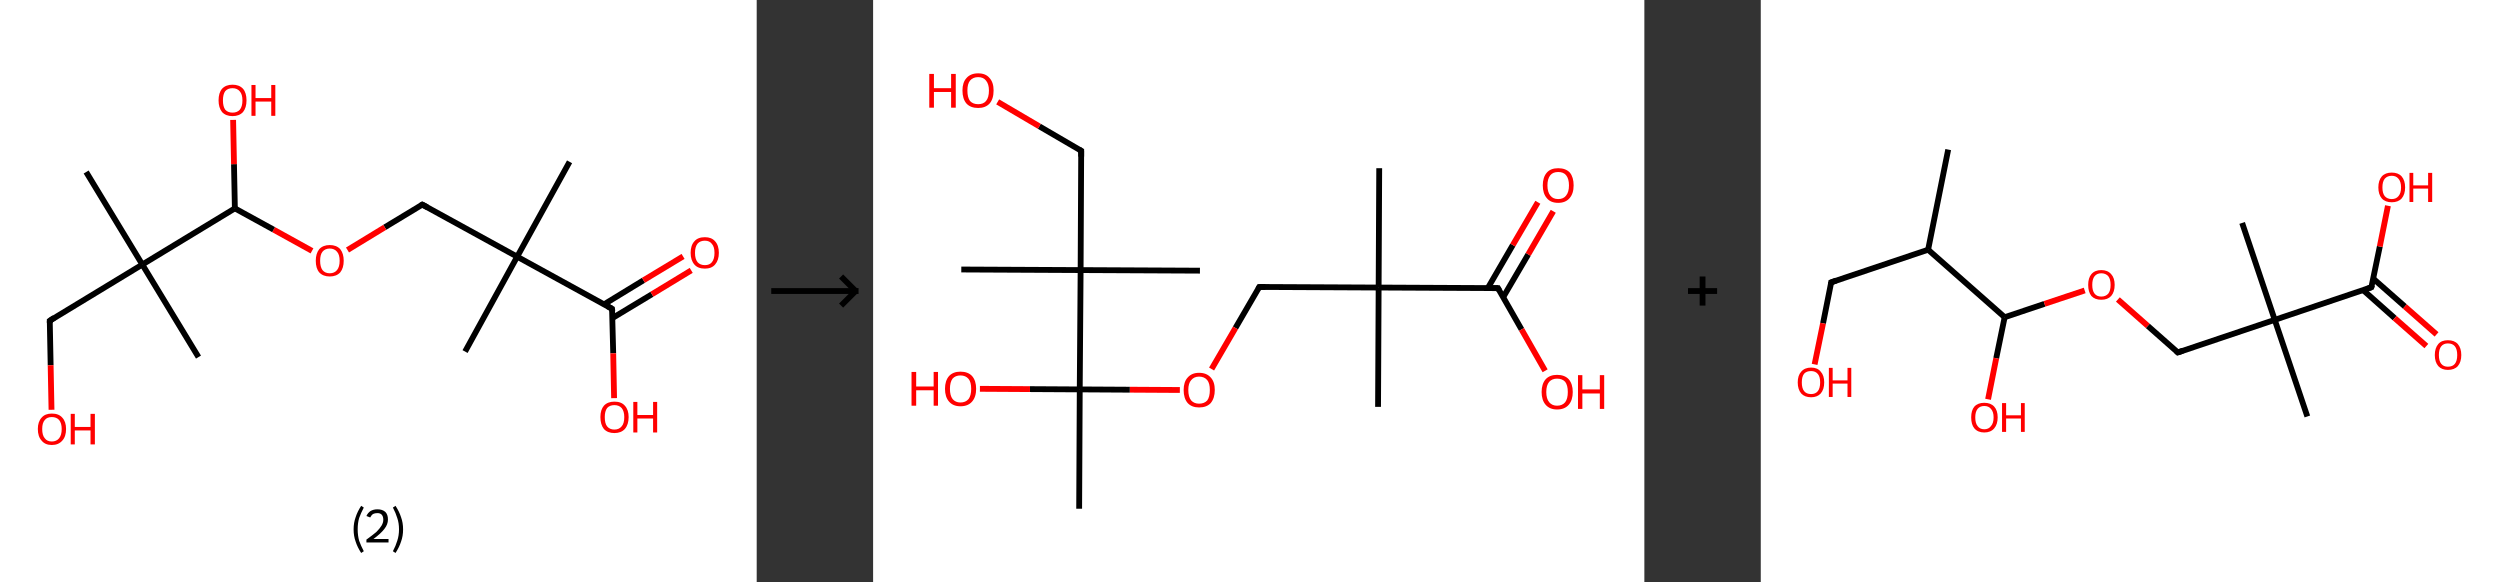 <?xml version='1.0' encoding='ASCII' standalone='yes'?>
<svg xmlns="http://www.w3.org/2000/svg" xmlns:xlink="http://www.w3.org/1999/xlink" version="1.1" width="859.0px" viewBox="0 0 859.0 200.0" height="200.0px">
  <rect x="0" y="0" width="859.0" height="200.0" fill="#333333" stroke="none"/>
  <g>
    <g transform="translate(0, 0) scale(1 1) "><!-- END OF HEADER -->
<rect style="opacity:1.0;fill:#FFFFFF;stroke:none" width="260.0" height="200.0" x="0.0" y="0.0"> </rect>
<path class="bond-0 atom-0 atom-1" d="M 195.7,55.6 L 177.7,88.2" style="fill:none;fill-rule:evenodd;stroke:#000000;stroke-width:2.0px;stroke-linecap:butt;stroke-linejoin:miter;stroke-opacity:1"/>
<path class="bond-1 atom-1 atom-2" d="M 177.7,88.2 L 159.8,120.8" style="fill:none;fill-rule:evenodd;stroke:#000000;stroke-width:2.0px;stroke-linecap:butt;stroke-linejoin:miter;stroke-opacity:1"/>
<path class="bond-2 atom-1 atom-3" d="M 177.7,88.2 L 145.1,70.3" style="fill:none;fill-rule:evenodd;stroke:#000000;stroke-width:2.0px;stroke-linecap:butt;stroke-linejoin:miter;stroke-opacity:1"/>
<path class="bond-3 atom-3 atom-4" d="M 145.1,70.3 L 132.2,78.1" style="fill:none;fill-rule:evenodd;stroke:#000000;stroke-width:2.0px;stroke-linecap:butt;stroke-linejoin:miter;stroke-opacity:1"/>
<path class="bond-3 atom-3 atom-4" d="M 132.2,78.1 L 119.4,85.9" style="fill:none;fill-rule:evenodd;stroke:#FF0000;stroke-width:2.0px;stroke-linecap:butt;stroke-linejoin:miter;stroke-opacity:1"/>
<path class="bond-4 atom-4 atom-5" d="M 107.2,86.2 L 94.0,78.9" style="fill:none;fill-rule:evenodd;stroke:#FF0000;stroke-width:2.0px;stroke-linecap:butt;stroke-linejoin:miter;stroke-opacity:1"/>
<path class="bond-4 atom-4 atom-5" d="M 94.0,78.9 L 80.7,71.6" style="fill:none;fill-rule:evenodd;stroke:#000000;stroke-width:2.0px;stroke-linecap:butt;stroke-linejoin:miter;stroke-opacity:1"/>
<path class="bond-5 atom-5 atom-6" d="M 80.7,71.6 L 80.4,56.4" style="fill:none;fill-rule:evenodd;stroke:#000000;stroke-width:2.0px;stroke-linecap:butt;stroke-linejoin:miter;stroke-opacity:1"/>
<path class="bond-5 atom-5 atom-6" d="M 80.4,56.4 L 80.1,41.2" style="fill:none;fill-rule:evenodd;stroke:#FF0000;stroke-width:2.0px;stroke-linecap:butt;stroke-linejoin:miter;stroke-opacity:1"/>
<path class="bond-6 atom-5 atom-7" d="M 80.7,71.6 L 48.9,90.9" style="fill:none;fill-rule:evenodd;stroke:#000000;stroke-width:2.0px;stroke-linecap:butt;stroke-linejoin:miter;stroke-opacity:1"/>
<path class="bond-7 atom-7 atom-8" d="M 48.9,90.9 L 29.6,59.1" style="fill:none;fill-rule:evenodd;stroke:#000000;stroke-width:2.0px;stroke-linecap:butt;stroke-linejoin:miter;stroke-opacity:1"/>
<path class="bond-8 atom-7 atom-9" d="M 48.9,90.9 L 68.2,122.7" style="fill:none;fill-rule:evenodd;stroke:#000000;stroke-width:2.0px;stroke-linecap:butt;stroke-linejoin:miter;stroke-opacity:1"/>
<path class="bond-9 atom-7 atom-10" d="M 48.9,90.9 L 17.1,110.2" style="fill:none;fill-rule:evenodd;stroke:#000000;stroke-width:2.0px;stroke-linecap:butt;stroke-linejoin:miter;stroke-opacity:1"/>
<path class="bond-10 atom-10 atom-11" d="M 17.1,110.2 L 17.4,125.5" style="fill:none;fill-rule:evenodd;stroke:#000000;stroke-width:2.0px;stroke-linecap:butt;stroke-linejoin:miter;stroke-opacity:1"/>
<path class="bond-10 atom-10 atom-11" d="M 17.4,125.5 L 17.7,140.8" style="fill:none;fill-rule:evenodd;stroke:#FF0000;stroke-width:2.0px;stroke-linecap:butt;stroke-linejoin:miter;stroke-opacity:1"/>
<path class="bond-11 atom-1 atom-12" d="M 177.7,88.2 L 210.3,106.1" style="fill:none;fill-rule:evenodd;stroke:#000000;stroke-width:2.0px;stroke-linecap:butt;stroke-linejoin:miter;stroke-opacity:1"/>
<path class="bond-12 atom-12 atom-13" d="M 210.4,109.3 L 224.0,101.1" style="fill:none;fill-rule:evenodd;stroke:#000000;stroke-width:2.0px;stroke-linecap:butt;stroke-linejoin:miter;stroke-opacity:1"/>
<path class="bond-12 atom-12 atom-13" d="M 224.0,101.1 L 237.5,92.9" style="fill:none;fill-rule:evenodd;stroke:#FF0000;stroke-width:2.0px;stroke-linecap:butt;stroke-linejoin:miter;stroke-opacity:1"/>
<path class="bond-12 atom-12 atom-13" d="M 207.5,104.6 L 221.1,96.3" style="fill:none;fill-rule:evenodd;stroke:#000000;stroke-width:2.0px;stroke-linecap:butt;stroke-linejoin:miter;stroke-opacity:1"/>
<path class="bond-12 atom-12 atom-13" d="M 221.1,96.3 L 234.7,88.1" style="fill:none;fill-rule:evenodd;stroke:#FF0000;stroke-width:2.0px;stroke-linecap:butt;stroke-linejoin:miter;stroke-opacity:1"/>
<path class="bond-13 atom-12 atom-14" d="M 210.3,106.1 L 210.7,121.4" style="fill:none;fill-rule:evenodd;stroke:#000000;stroke-width:2.0px;stroke-linecap:butt;stroke-linejoin:miter;stroke-opacity:1"/>
<path class="bond-13 atom-12 atom-14" d="M 210.7,121.4 L 211.0,136.8" style="fill:none;fill-rule:evenodd;stroke:#FF0000;stroke-width:2.0px;stroke-linecap:butt;stroke-linejoin:miter;stroke-opacity:1"/>
<path d="M 146.8,71.2 L 145.1,70.3 L 144.5,70.7" style="fill:none;stroke:#000000;stroke-width:2.0px;stroke-linecap:butt;stroke-linejoin:miter;stroke-opacity:1;"/>
<path d="M 18.6,109.2 L 17.1,110.2 L 17.1,111.0" style="fill:none;stroke:#000000;stroke-width:2.0px;stroke-linecap:butt;stroke-linejoin:miter;stroke-opacity:1;"/>
<path d="M 208.7,105.2 L 210.3,106.1 L 210.4,106.9" style="fill:none;stroke:#000000;stroke-width:2.0px;stroke-linecap:butt;stroke-linejoin:miter;stroke-opacity:1;"/>
<path class="atom-4" d="M 108.5 89.6 Q 108.5 87.1, 109.7 85.6 Q 111.0 84.2, 113.3 84.2 Q 115.6 84.2, 116.9 85.6 Q 118.1 87.1, 118.1 89.6 Q 118.1 92.1, 116.9 93.6 Q 115.6 95.0, 113.3 95.0 Q 111.0 95.0, 109.7 93.6 Q 108.5 92.2, 108.5 89.6 M 113.3 93.9 Q 114.9 93.9, 115.8 92.8 Q 116.7 91.7, 116.7 89.6 Q 116.7 87.5, 115.8 86.5 Q 114.9 85.4, 113.3 85.4 Q 111.7 85.4, 110.8 86.5 Q 110.0 87.5, 110.0 89.6 Q 110.0 91.7, 110.8 92.8 Q 111.7 93.9, 113.3 93.9 " fill="#FF0000"/>
<path class="atom-6" d="M 75.1 34.5 Q 75.1 31.9, 76.3 30.5 Q 77.6 29.1, 79.9 29.1 Q 82.2 29.1, 83.5 30.5 Q 84.7 31.9, 84.7 34.5 Q 84.7 37.0, 83.5 38.5 Q 82.2 39.9, 79.9 39.9 Q 77.6 39.9, 76.3 38.5 Q 75.1 37.0, 75.1 34.5 M 79.9 38.7 Q 81.5 38.7, 82.4 37.7 Q 83.3 36.6, 83.3 34.5 Q 83.3 32.4, 82.4 31.4 Q 81.5 30.3, 79.9 30.3 Q 78.3 30.3, 77.4 31.3 Q 76.6 32.4, 76.6 34.5 Q 76.6 36.6, 77.4 37.7 Q 78.3 38.7, 79.9 38.7 " fill="#FF0000"/>
<path class="atom-6" d="M 86.4 29.2 L 87.8 29.2 L 87.8 33.7 L 93.2 33.7 L 93.2 29.2 L 94.6 29.2 L 94.6 39.8 L 93.2 39.8 L 93.2 34.9 L 87.8 34.9 L 87.8 39.8 L 86.4 39.8 L 86.4 29.2 " fill="#FF0000"/>
<path class="atom-11" d="M 13.0 147.4 Q 13.0 144.9, 14.3 143.5 Q 15.5 142.1, 17.8 142.1 Q 20.2 142.1, 21.4 143.5 Q 22.7 144.9, 22.7 147.4 Q 22.7 150.0, 21.4 151.4 Q 20.1 152.9, 17.8 152.9 Q 15.5 152.9, 14.3 151.4 Q 13.0 150.0, 13.0 147.4 M 17.8 151.7 Q 19.4 151.7, 20.3 150.6 Q 21.2 149.5, 21.2 147.4 Q 21.2 145.4, 20.3 144.3 Q 19.4 143.3, 17.8 143.3 Q 16.2 143.3, 15.4 144.3 Q 14.5 145.3, 14.5 147.4 Q 14.5 149.6, 15.4 150.6 Q 16.2 151.7, 17.8 151.7 " fill="#FF0000"/>
<path class="atom-11" d="M 24.3 142.2 L 25.7 142.2 L 25.7 146.7 L 31.1 146.7 L 31.1 142.2 L 32.6 142.2 L 32.6 152.7 L 31.1 152.7 L 31.1 147.9 L 25.7 147.9 L 25.7 152.7 L 24.3 152.7 L 24.3 142.2 " fill="#FF0000"/>
<path class="atom-13" d="M 237.3 86.9 Q 237.3 84.3, 238.6 82.9 Q 239.8 81.5, 242.2 81.5 Q 244.5 81.5, 245.7 82.9 Q 247.0 84.3, 247.0 86.9 Q 247.0 89.4, 245.7 90.9 Q 244.5 92.3, 242.2 92.3 Q 239.8 92.3, 238.6 90.9 Q 237.3 89.4, 237.3 86.9 M 242.2 91.1 Q 243.8 91.1, 244.6 90.1 Q 245.5 89.0, 245.5 86.9 Q 245.5 84.8, 244.6 83.8 Q 243.8 82.7, 242.2 82.7 Q 240.6 82.7, 239.7 83.7 Q 238.8 84.8, 238.8 86.9 Q 238.8 89.0, 239.7 90.1 Q 240.6 91.1, 242.2 91.1 " fill="#FF0000"/>
<path class="atom-14" d="M 206.3 143.3 Q 206.3 140.8, 207.5 139.4 Q 208.8 138.0, 211.1 138.0 Q 213.5 138.0, 214.7 139.4 Q 216.0 140.8, 216.0 143.3 Q 216.0 145.9, 214.7 147.4 Q 213.4 148.8, 211.1 148.8 Q 208.8 148.8, 207.5 147.4 Q 206.3 145.9, 206.3 143.3 M 211.1 147.6 Q 212.7 147.6, 213.6 146.5 Q 214.5 145.5, 214.5 143.3 Q 214.5 141.3, 213.6 140.2 Q 212.7 139.2, 211.1 139.2 Q 209.5 139.2, 208.6 140.2 Q 207.8 141.3, 207.8 143.3 Q 207.8 145.5, 208.6 146.5 Q 209.5 147.6, 211.1 147.6 " fill="#FF0000"/>
<path class="atom-14" d="M 217.6 138.1 L 219.0 138.1 L 219.0 142.6 L 224.4 142.6 L 224.4 138.1 L 225.8 138.1 L 225.8 148.6 L 224.4 148.6 L 224.4 143.8 L 219.0 143.8 L 219.0 148.6 L 217.6 148.6 L 217.6 138.1 " fill="#FF0000"/>
<path class="legend" d="M 121.5 181.9 Q 121.5 179.6, 122.2 177.7 Q 122.8 175.8, 124.1 173.8 L 125.0 174.4 Q 124.0 176.3, 123.4 178.0 Q 122.9 179.7, 122.9 181.9 Q 122.9 184.0, 123.4 185.8 Q 124.0 187.5, 125.0 189.4 L 124.1 190.0 Q 122.8 188.0, 122.2 186.1 Q 121.5 184.2, 121.5 181.9 " fill="#000000"/>
<path class="legend" d="M 125.9 177.3 Q 126.4 176.2, 127.3 175.6 Q 128.3 175.0, 129.7 175.0 Q 131.4 175.0, 132.4 175.9 Q 133.3 176.8, 133.3 178.5 Q 133.3 180.2, 132.1 181.7 Q 130.9 183.3, 128.3 185.2 L 133.5 185.2 L 133.5 186.4 L 125.9 186.4 L 125.9 185.4 Q 128.0 183.9, 129.3 182.8 Q 130.5 181.6, 131.1 180.6 Q 131.7 179.6, 131.7 178.6 Q 131.7 177.5, 131.2 176.9 Q 130.7 176.3, 129.7 176.3 Q 128.8 176.3, 128.2 176.6 Q 127.6 177.0, 127.2 177.8 L 125.9 177.3 " fill="#000000"/>
<path class="legend" d="M 138.5 181.9 Q 138.5 184.2, 137.8 186.1 Q 137.2 188.0, 135.9 190.0 L 135.0 189.4 Q 136.0 187.5, 136.5 185.8 Q 137.1 184.0, 137.1 181.9 Q 137.1 179.7, 136.5 178.0 Q 136.0 176.3, 135.0 174.4 L 135.9 173.8 Q 137.2 175.8, 137.8 177.7 Q 138.5 179.6, 138.5 181.9 " fill="#000000"/>
</g>
    <g transform="translate(260.0, 0) scale(1 1) "><line x1="5" y1="100" x2="35" y2="100" style="stroke:rgb(0,0,0);stroke-width:2"/>
  <line x1="34" y1="100" x2="29" y2="95" style="stroke:rgb(0,0,0);stroke-width:2"/>
  <line x1="34" y1="100" x2="29" y2="105" style="stroke:rgb(0,0,0);stroke-width:2"/>
</g>
    <g transform="translate(300.0, 0) scale(1 1) "><!-- END OF HEADER -->
<rect style="opacity:1.0;fill:#FFFFFF;stroke:none" width="265.0" height="200.0" x="0.0" y="0.0"> </rect>
<path class="bond-0 atom-0 atom-1" d="M 173.9,57.8 L 173.7,98.8" style="fill:none;fill-rule:evenodd;stroke:#000000;stroke-width:2.0px;stroke-linecap:butt;stroke-linejoin:miter;stroke-opacity:1"/>
<path class="bond-1 atom-1 atom-2" d="M 173.7,98.8 L 173.5,139.8" style="fill:none;fill-rule:evenodd;stroke:#000000;stroke-width:2.0px;stroke-linecap:butt;stroke-linejoin:miter;stroke-opacity:1"/>
<path class="bond-2 atom-1 atom-3" d="M 173.7,98.8 L 132.7,98.6" style="fill:none;fill-rule:evenodd;stroke:#000000;stroke-width:2.0px;stroke-linecap:butt;stroke-linejoin:miter;stroke-opacity:1"/>
<path class="bond-3 atom-3 atom-4" d="M 132.7,98.6 L 124.5,112.7" style="fill:none;fill-rule:evenodd;stroke:#000000;stroke-width:2.0px;stroke-linecap:butt;stroke-linejoin:miter;stroke-opacity:1"/>
<path class="bond-3 atom-3 atom-4" d="M 124.5,112.7 L 116.3,126.8" style="fill:none;fill-rule:evenodd;stroke:#FF0000;stroke-width:2.0px;stroke-linecap:butt;stroke-linejoin:miter;stroke-opacity:1"/>
<path class="bond-4 atom-4 atom-5" d="M 105.4,134.0 L 88.2,133.9" style="fill:none;fill-rule:evenodd;stroke:#FF0000;stroke-width:2.0px;stroke-linecap:butt;stroke-linejoin:miter;stroke-opacity:1"/>
<path class="bond-4 atom-4 atom-5" d="M 88.2,133.9 L 71.0,133.8" style="fill:none;fill-rule:evenodd;stroke:#000000;stroke-width:2.0px;stroke-linecap:butt;stroke-linejoin:miter;stroke-opacity:1"/>
<path class="bond-5 atom-5 atom-6" d="M 71.0,133.8 L 70.8,174.8" style="fill:none;fill-rule:evenodd;stroke:#000000;stroke-width:2.0px;stroke-linecap:butt;stroke-linejoin:miter;stroke-opacity:1"/>
<path class="bond-6 atom-5 atom-7" d="M 71.0,133.8 L 53.9,133.7" style="fill:none;fill-rule:evenodd;stroke:#000000;stroke-width:2.0px;stroke-linecap:butt;stroke-linejoin:miter;stroke-opacity:1"/>
<path class="bond-6 atom-5 atom-7" d="M 53.9,133.7 L 36.7,133.6" style="fill:none;fill-rule:evenodd;stroke:#FF0000;stroke-width:2.0px;stroke-linecap:butt;stroke-linejoin:miter;stroke-opacity:1"/>
<path class="bond-7 atom-5 atom-8" d="M 71.0,133.8 L 71.3,92.8" style="fill:none;fill-rule:evenodd;stroke:#000000;stroke-width:2.0px;stroke-linecap:butt;stroke-linejoin:miter;stroke-opacity:1"/>
<path class="bond-8 atom-8 atom-9" d="M 71.3,92.8 L 30.3,92.6" style="fill:none;fill-rule:evenodd;stroke:#000000;stroke-width:2.0px;stroke-linecap:butt;stroke-linejoin:miter;stroke-opacity:1"/>
<path class="bond-9 atom-8 atom-10" d="M 71.3,92.8 L 112.3,93.0" style="fill:none;fill-rule:evenodd;stroke:#000000;stroke-width:2.0px;stroke-linecap:butt;stroke-linejoin:miter;stroke-opacity:1"/>
<path class="bond-10 atom-8 atom-11" d="M 71.3,92.8 L 71.5,51.8" style="fill:none;fill-rule:evenodd;stroke:#000000;stroke-width:2.0px;stroke-linecap:butt;stroke-linejoin:miter;stroke-opacity:1"/>
<path class="bond-11 atom-11 atom-12" d="M 71.5,51.8 L 57.1,43.4" style="fill:none;fill-rule:evenodd;stroke:#000000;stroke-width:2.0px;stroke-linecap:butt;stroke-linejoin:miter;stroke-opacity:1"/>
<path class="bond-11 atom-11 atom-12" d="M 57.1,43.4 L 42.8,35.0" style="fill:none;fill-rule:evenodd;stroke:#FF0000;stroke-width:2.0px;stroke-linecap:butt;stroke-linejoin:miter;stroke-opacity:1"/>
<path class="bond-12 atom-1 atom-13" d="M 173.7,98.8 L 214.7,99.0" style="fill:none;fill-rule:evenodd;stroke:#000000;stroke-width:2.0px;stroke-linecap:butt;stroke-linejoin:miter;stroke-opacity:1"/>
<path class="bond-13 atom-13 atom-14" d="M 216.5,102.1 L 225.1,87.4" style="fill:none;fill-rule:evenodd;stroke:#000000;stroke-width:2.0px;stroke-linecap:butt;stroke-linejoin:miter;stroke-opacity:1"/>
<path class="bond-13 atom-13 atom-14" d="M 225.1,87.4 L 233.7,72.6" style="fill:none;fill-rule:evenodd;stroke:#FF0000;stroke-width:2.0px;stroke-linecap:butt;stroke-linejoin:miter;stroke-opacity:1"/>
<path class="bond-13 atom-13 atom-14" d="M 211.2,99.0 L 219.8,84.2" style="fill:none;fill-rule:evenodd;stroke:#000000;stroke-width:2.0px;stroke-linecap:butt;stroke-linejoin:miter;stroke-opacity:1"/>
<path class="bond-13 atom-13 atom-14" d="M 219.8,84.2 L 228.4,69.5" style="fill:none;fill-rule:evenodd;stroke:#FF0000;stroke-width:2.0px;stroke-linecap:butt;stroke-linejoin:miter;stroke-opacity:1"/>
<path class="bond-14 atom-13 atom-15" d="M 214.7,99.0 L 222.8,113.2" style="fill:none;fill-rule:evenodd;stroke:#000000;stroke-width:2.0px;stroke-linecap:butt;stroke-linejoin:miter;stroke-opacity:1"/>
<path class="bond-14 atom-13 atom-15" d="M 222.8,113.2 L 230.9,127.4" style="fill:none;fill-rule:evenodd;stroke:#FF0000;stroke-width:2.0px;stroke-linecap:butt;stroke-linejoin:miter;stroke-opacity:1"/>
<path d="M 134.8,98.6 L 132.7,98.6 L 132.3,99.3" style="fill:none;stroke:#000000;stroke-width:2.0px;stroke-linecap:butt;stroke-linejoin:miter;stroke-opacity:1;"/>
<path d="M 71.5,53.8 L 71.5,51.8 L 70.8,51.4" style="fill:none;stroke:#000000;stroke-width:2.0px;stroke-linecap:butt;stroke-linejoin:miter;stroke-opacity:1;"/>
<path d="M 212.7,99.0 L 214.7,99.0 L 215.1,99.7" style="fill:none;stroke:#000000;stroke-width:2.0px;stroke-linecap:butt;stroke-linejoin:miter;stroke-opacity:1;"/>
<path class="atom-4" d="M 106.7 134.0 Q 106.7 131.2, 108.1 129.7 Q 109.5 128.1, 112.0 128.1 Q 114.6 128.1, 116.0 129.7 Q 117.4 131.2, 117.4 134.0 Q 117.4 136.8, 116.0 138.5 Q 114.6 140.0, 112.0 140.0 Q 109.5 140.0, 108.1 138.5 Q 106.7 136.9, 106.7 134.0 M 112.0 138.7 Q 113.8 138.7, 114.8 137.6 Q 115.7 136.4, 115.7 134.0 Q 115.7 131.7, 114.8 130.6 Q 113.8 129.4, 112.0 129.4 Q 110.3 129.4, 109.3 130.6 Q 108.3 131.7, 108.3 134.0 Q 108.3 136.4, 109.3 137.6 Q 110.3 138.7, 112.0 138.7 " fill="#FF0000"/>
<path class="atom-7" d="M 13.2 127.8 L 14.8 127.8 L 14.8 132.8 L 20.8 132.8 L 20.8 127.8 L 22.3 127.8 L 22.3 139.4 L 20.8 139.4 L 20.8 134.1 L 14.8 134.1 L 14.8 139.4 L 13.2 139.4 L 13.2 127.8 " fill="#FF0000"/>
<path class="atom-7" d="M 24.7 133.6 Q 24.7 130.8, 26.1 129.2 Q 27.5 127.7, 30.0 127.7 Q 32.6 127.7, 34.0 129.2 Q 35.4 130.8, 35.4 133.6 Q 35.4 136.4, 34.0 138.0 Q 32.6 139.6, 30.0 139.6 Q 27.5 139.6, 26.1 138.0 Q 24.7 136.4, 24.7 133.6 M 30.0 138.3 Q 31.8 138.3, 32.8 137.1 Q 33.7 135.9, 33.7 133.6 Q 33.7 131.3, 32.8 130.2 Q 31.8 129.0, 30.0 129.0 Q 28.3 129.0, 27.3 130.1 Q 26.4 131.3, 26.4 133.6 Q 26.4 135.9, 27.3 137.1 Q 28.3 138.3, 30.0 138.3 " fill="#FF0000"/>
<path class="atom-12" d="M 19.3 25.4 L 20.9 25.4 L 20.9 30.3 L 26.8 30.3 L 26.8 25.4 L 28.4 25.4 L 28.4 37.0 L 26.8 37.0 L 26.8 31.6 L 20.9 31.6 L 20.9 37.0 L 19.3 37.0 L 19.3 25.4 " fill="#FF0000"/>
<path class="atom-12" d="M 30.7 31.1 Q 30.7 28.3, 32.1 26.8 Q 33.5 25.2, 36.1 25.2 Q 38.7 25.2, 40.0 26.8 Q 41.4 28.3, 41.4 31.1 Q 41.4 34.0, 40.0 35.6 Q 38.6 37.1, 36.1 37.1 Q 33.5 37.1, 32.1 35.6 Q 30.7 34.0, 30.7 31.1 M 36.1 35.8 Q 37.9 35.8, 38.8 34.7 Q 39.8 33.5, 39.8 31.1 Q 39.8 28.9, 38.8 27.7 Q 37.9 26.5, 36.1 26.5 Q 34.3 26.5, 33.3 27.7 Q 32.4 28.8, 32.4 31.1 Q 32.4 33.5, 33.3 34.7 Q 34.3 35.8, 36.1 35.8 " fill="#FF0000"/>
<path class="atom-14" d="M 230.1 63.7 Q 230.1 60.9, 231.5 59.3 Q 232.8 57.8, 235.4 57.8 Q 238.0 57.8, 239.4 59.3 Q 240.7 60.9, 240.7 63.7 Q 240.7 66.5, 239.3 68.1 Q 237.9 69.7, 235.4 69.7 Q 232.8 69.7, 231.5 68.1 Q 230.1 66.5, 230.1 63.7 M 235.4 68.4 Q 237.2 68.4, 238.1 67.2 Q 239.1 66.0, 239.1 63.7 Q 239.1 61.4, 238.1 60.2 Q 237.2 59.1, 235.4 59.1 Q 233.6 59.1, 232.7 60.2 Q 231.7 61.4, 231.7 63.7 Q 231.7 66.0, 232.7 67.2 Q 233.6 68.4, 235.4 68.4 " fill="#FF0000"/>
<path class="atom-15" d="M 229.7 134.7 Q 229.7 131.9, 231.1 130.3 Q 232.5 128.8, 235.0 128.8 Q 237.6 128.8, 239.0 130.3 Q 240.4 131.9, 240.4 134.7 Q 240.4 137.5, 239.0 139.1 Q 237.6 140.7, 235.0 140.7 Q 232.5 140.7, 231.1 139.1 Q 229.7 137.5, 229.7 134.7 M 235.0 139.4 Q 236.8 139.4, 237.8 138.2 Q 238.7 137.0, 238.7 134.7 Q 238.7 132.4, 237.8 131.2 Q 236.8 130.1, 235.0 130.1 Q 233.3 130.1, 232.3 131.2 Q 231.3 132.4, 231.3 134.7 Q 231.3 137.0, 232.3 138.2 Q 233.3 139.4, 235.0 139.4 " fill="#FF0000"/>
<path class="atom-15" d="M 242.2 128.9 L 243.7 128.9 L 243.7 133.8 L 249.7 133.8 L 249.7 128.9 L 251.2 128.9 L 251.2 140.5 L 249.7 140.5 L 249.7 135.2 L 243.7 135.2 L 243.7 140.5 L 242.2 140.5 L 242.2 128.9 " fill="#FF0000"/>
</g>
    <g transform="translate(565.0, 0) scale(1 1) "><line x1="15" y1="100" x2="25" y2="100" style="stroke:rgb(0,0,0);stroke-width:2"/>
  <line x1="20" y1="95" x2="20" y2="105" style="stroke:rgb(0,0,0);stroke-width:2"/>
</g>
    <g transform="translate(605.0, 0) scale(1 1) "><!-- END OF HEADER -->
<rect style="opacity:1.0;fill:#FFFFFF;stroke:none" width="254.0" height="200.0" x="0.0" y="0.0"> </rect>
<path class="bond-0 atom-0 atom-1" d="M 64.4,51.4 L 57.5,85.8" style="fill:none;fill-rule:evenodd;stroke:#000000;stroke-width:2.0px;stroke-linecap:butt;stroke-linejoin:miter;stroke-opacity:1"/>
<path class="bond-1 atom-1 atom-2" d="M 57.5,85.8 L 24.2,97.0" style="fill:none;fill-rule:evenodd;stroke:#000000;stroke-width:2.0px;stroke-linecap:butt;stroke-linejoin:miter;stroke-opacity:1"/>
<path class="bond-2 atom-2 atom-3" d="M 24.2,97.0 L 21.4,111.1" style="fill:none;fill-rule:evenodd;stroke:#000000;stroke-width:2.0px;stroke-linecap:butt;stroke-linejoin:miter;stroke-opacity:1"/>
<path class="bond-2 atom-2 atom-3" d="M 21.4,111.1 L 18.5,125.2" style="fill:none;fill-rule:evenodd;stroke:#FF0000;stroke-width:2.0px;stroke-linecap:butt;stroke-linejoin:miter;stroke-opacity:1"/>
<path class="bond-3 atom-1 atom-4" d="M 57.5,85.8 L 83.8,109.0" style="fill:none;fill-rule:evenodd;stroke:#000000;stroke-width:2.0px;stroke-linecap:butt;stroke-linejoin:miter;stroke-opacity:1"/>
<path class="bond-4 atom-4 atom-5" d="M 83.8,109.0 L 80.9,123.1" style="fill:none;fill-rule:evenodd;stroke:#000000;stroke-width:2.0px;stroke-linecap:butt;stroke-linejoin:miter;stroke-opacity:1"/>
<path class="bond-4 atom-4 atom-5" d="M 80.9,123.1 L 78.1,137.2" style="fill:none;fill-rule:evenodd;stroke:#FF0000;stroke-width:2.0px;stroke-linecap:butt;stroke-linejoin:miter;stroke-opacity:1"/>
<path class="bond-5 atom-4 atom-6" d="M 83.8,109.0 L 97.5,104.4" style="fill:none;fill-rule:evenodd;stroke:#000000;stroke-width:2.0px;stroke-linecap:butt;stroke-linejoin:miter;stroke-opacity:1"/>
<path class="bond-5 atom-4 atom-6" d="M 97.5,104.4 L 111.3,99.8" style="fill:none;fill-rule:evenodd;stroke:#FF0000;stroke-width:2.0px;stroke-linecap:butt;stroke-linejoin:miter;stroke-opacity:1"/>
<path class="bond-6 atom-6 atom-7" d="M 122.7,102.9 L 133.0,112.0" style="fill:none;fill-rule:evenodd;stroke:#FF0000;stroke-width:2.0px;stroke-linecap:butt;stroke-linejoin:miter;stroke-opacity:1"/>
<path class="bond-6 atom-6 atom-7" d="M 133.0,112.0 L 143.3,121.1" style="fill:none;fill-rule:evenodd;stroke:#000000;stroke-width:2.0px;stroke-linecap:butt;stroke-linejoin:miter;stroke-opacity:1"/>
<path class="bond-7 atom-7 atom-8" d="M 143.3,121.1 L 176.6,109.9" style="fill:none;fill-rule:evenodd;stroke:#000000;stroke-width:2.0px;stroke-linecap:butt;stroke-linejoin:miter;stroke-opacity:1"/>
<path class="bond-8 atom-8 atom-9" d="M 176.6,109.9 L 165.4,76.6" style="fill:none;fill-rule:evenodd;stroke:#000000;stroke-width:2.0px;stroke-linecap:butt;stroke-linejoin:miter;stroke-opacity:1"/>
<path class="bond-9 atom-8 atom-10" d="M 176.6,109.9 L 187.8,143.1" style="fill:none;fill-rule:evenodd;stroke:#000000;stroke-width:2.0px;stroke-linecap:butt;stroke-linejoin:miter;stroke-opacity:1"/>
<path class="bond-10 atom-8 atom-11" d="M 176.6,109.9 L 209.8,98.7" style="fill:none;fill-rule:evenodd;stroke:#000000;stroke-width:2.0px;stroke-linecap:butt;stroke-linejoin:miter;stroke-opacity:1"/>
<path class="bond-11 atom-11 atom-12" d="M 207.0,99.7 L 217.8,109.3" style="fill:none;fill-rule:evenodd;stroke:#000000;stroke-width:2.0px;stroke-linecap:butt;stroke-linejoin:miter;stroke-opacity:1"/>
<path class="bond-11 atom-11 atom-12" d="M 217.8,109.3 L 228.7,118.9" style="fill:none;fill-rule:evenodd;stroke:#FF0000;stroke-width:2.0px;stroke-linecap:butt;stroke-linejoin:miter;stroke-opacity:1"/>
<path class="bond-11 atom-11 atom-12" d="M 210.4,95.7 L 221.3,105.3" style="fill:none;fill-rule:evenodd;stroke:#000000;stroke-width:2.0px;stroke-linecap:butt;stroke-linejoin:miter;stroke-opacity:1"/>
<path class="bond-11 atom-11 atom-12" d="M 221.3,105.3 L 232.2,114.9" style="fill:none;fill-rule:evenodd;stroke:#FF0000;stroke-width:2.0px;stroke-linecap:butt;stroke-linejoin:miter;stroke-opacity:1"/>
<path class="bond-12 atom-11 atom-13" d="M 209.8,98.7 L 212.7,84.7" style="fill:none;fill-rule:evenodd;stroke:#000000;stroke-width:2.0px;stroke-linecap:butt;stroke-linejoin:miter;stroke-opacity:1"/>
<path class="bond-12 atom-11 atom-13" d="M 212.7,84.7 L 215.5,70.7" style="fill:none;fill-rule:evenodd;stroke:#FF0000;stroke-width:2.0px;stroke-linecap:butt;stroke-linejoin:miter;stroke-opacity:1"/>
<path d="M 25.9,96.4 L 24.2,97.0 L 24.1,97.7" style="fill:none;stroke:#000000;stroke-width:2.0px;stroke-linecap:butt;stroke-linejoin:miter;stroke-opacity:1;"/>
<path d="M 142.8,120.6 L 143.3,121.1 L 145.0,120.5" style="fill:none;stroke:#000000;stroke-width:2.0px;stroke-linecap:butt;stroke-linejoin:miter;stroke-opacity:1;"/>
<path d="M 208.2,99.3 L 209.8,98.7 L 210.0,98.0" style="fill:none;stroke:#000000;stroke-width:2.0px;stroke-linecap:butt;stroke-linejoin:miter;stroke-opacity:1;"/>
<path class="atom-3" d="M 12.7 131.4 Q 12.7 129.0, 13.9 127.7 Q 15.1 126.3, 17.3 126.3 Q 19.5 126.3, 20.6 127.7 Q 21.8 129.0, 21.8 131.4 Q 21.8 133.8, 20.6 135.2 Q 19.4 136.5, 17.3 136.5 Q 15.1 136.5, 13.9 135.2 Q 12.7 133.8, 12.7 131.4 M 17.3 135.4 Q 18.8 135.4, 19.6 134.4 Q 20.4 133.4, 20.4 131.4 Q 20.4 129.4, 19.6 128.5 Q 18.8 127.5, 17.3 127.5 Q 15.7 127.5, 14.9 128.4 Q 14.1 129.4, 14.1 131.4 Q 14.1 133.4, 14.9 134.4 Q 15.7 135.4, 17.3 135.4 " fill="#FF0000"/>
<path class="atom-3" d="M 23.4 126.4 L 24.7 126.4 L 24.7 130.7 L 29.8 130.7 L 29.8 126.4 L 31.1 126.4 L 31.1 136.4 L 29.8 136.4 L 29.8 131.8 L 24.7 131.8 L 24.7 136.4 L 23.4 136.4 L 23.4 126.4 " fill="#FF0000"/>
<path class="atom-5" d="M 72.3 143.4 Q 72.3 141.0, 73.4 139.7 Q 74.6 138.4, 76.8 138.4 Q 79.0 138.4, 80.2 139.7 Q 81.4 141.0, 81.4 143.4 Q 81.4 145.8, 80.2 147.2 Q 79.0 148.6, 76.8 148.6 Q 74.6 148.6, 73.4 147.2 Q 72.3 145.9, 72.3 143.4 M 76.8 147.5 Q 78.3 147.5, 79.1 146.4 Q 80.0 145.4, 80.0 143.4 Q 80.0 141.5, 79.1 140.5 Q 78.3 139.5, 76.8 139.5 Q 75.3 139.5, 74.5 140.5 Q 73.7 141.5, 73.7 143.4 Q 73.7 145.4, 74.5 146.4 Q 75.3 147.5, 76.8 147.5 " fill="#FF0000"/>
<path class="atom-5" d="M 82.9 138.5 L 84.3 138.5 L 84.3 142.7 L 89.4 142.7 L 89.4 138.5 L 90.7 138.5 L 90.7 148.4 L 89.4 148.4 L 89.4 143.8 L 84.3 143.8 L 84.3 148.4 L 82.9 148.4 L 82.9 138.5 " fill="#FF0000"/>
<path class="atom-6" d="M 112.5 97.9 Q 112.5 95.5, 113.6 94.2 Q 114.8 92.8, 117.0 92.8 Q 119.2 92.8, 120.4 94.2 Q 121.6 95.5, 121.6 97.9 Q 121.6 100.3, 120.4 101.7 Q 119.2 103.0, 117.0 103.0 Q 114.8 103.0, 113.6 101.7 Q 112.5 100.3, 112.5 97.9 M 117.0 101.9 Q 118.5 101.9, 119.4 100.9 Q 120.2 99.9, 120.2 97.9 Q 120.2 95.9, 119.4 94.9 Q 118.5 93.9, 117.0 93.9 Q 115.5 93.9, 114.7 94.9 Q 113.9 95.9, 113.9 97.9 Q 113.9 99.9, 114.7 100.9 Q 115.5 101.9, 117.0 101.9 " fill="#FF0000"/>
<path class="atom-12" d="M 231.6 122.0 Q 231.6 119.6, 232.8 118.2 Q 233.9 116.9, 236.1 116.9 Q 238.3 116.9, 239.5 118.2 Q 240.7 119.6, 240.7 122.0 Q 240.7 124.4, 239.5 125.8 Q 238.3 127.1, 236.1 127.1 Q 234.0 127.1, 232.8 125.8 Q 231.6 124.4, 231.6 122.0 M 236.1 126.0 Q 237.7 126.0, 238.5 125.0 Q 239.3 124.0, 239.3 122.0 Q 239.3 120.0, 238.5 119.0 Q 237.7 118.0, 236.1 118.0 Q 234.6 118.0, 233.8 119.0 Q 233.0 120.0, 233.0 122.0 Q 233.0 124.0, 233.8 125.0 Q 234.6 126.0, 236.1 126.0 " fill="#FF0000"/>
<path class="atom-13" d="M 212.2 64.4 Q 212.2 62.0, 213.4 60.6 Q 214.6 59.3, 216.8 59.3 Q 219.0 59.3, 220.2 60.6 Q 221.4 62.0, 221.4 64.4 Q 221.4 66.8, 220.2 68.2 Q 219.0 69.5, 216.8 69.5 Q 214.6 69.5, 213.4 68.2 Q 212.2 66.8, 212.2 64.4 M 216.8 68.4 Q 218.3 68.4, 219.1 67.4 Q 220.0 66.4, 220.0 64.4 Q 220.0 62.4, 219.1 61.4 Q 218.3 60.4, 216.8 60.4 Q 215.3 60.4, 214.4 61.4 Q 213.6 62.4, 213.6 64.4 Q 213.6 66.4, 214.4 67.4 Q 215.3 68.4, 216.8 68.4 " fill="#FF0000"/>
<path class="atom-13" d="M 222.9 59.4 L 224.2 59.4 L 224.2 63.7 L 229.3 63.7 L 229.3 59.4 L 230.7 59.4 L 230.7 69.4 L 229.3 69.4 L 229.3 64.8 L 224.2 64.8 L 224.2 69.4 L 222.9 69.4 L 222.9 59.4 " fill="#FF0000"/>
</g>
  </g>
</svg>
